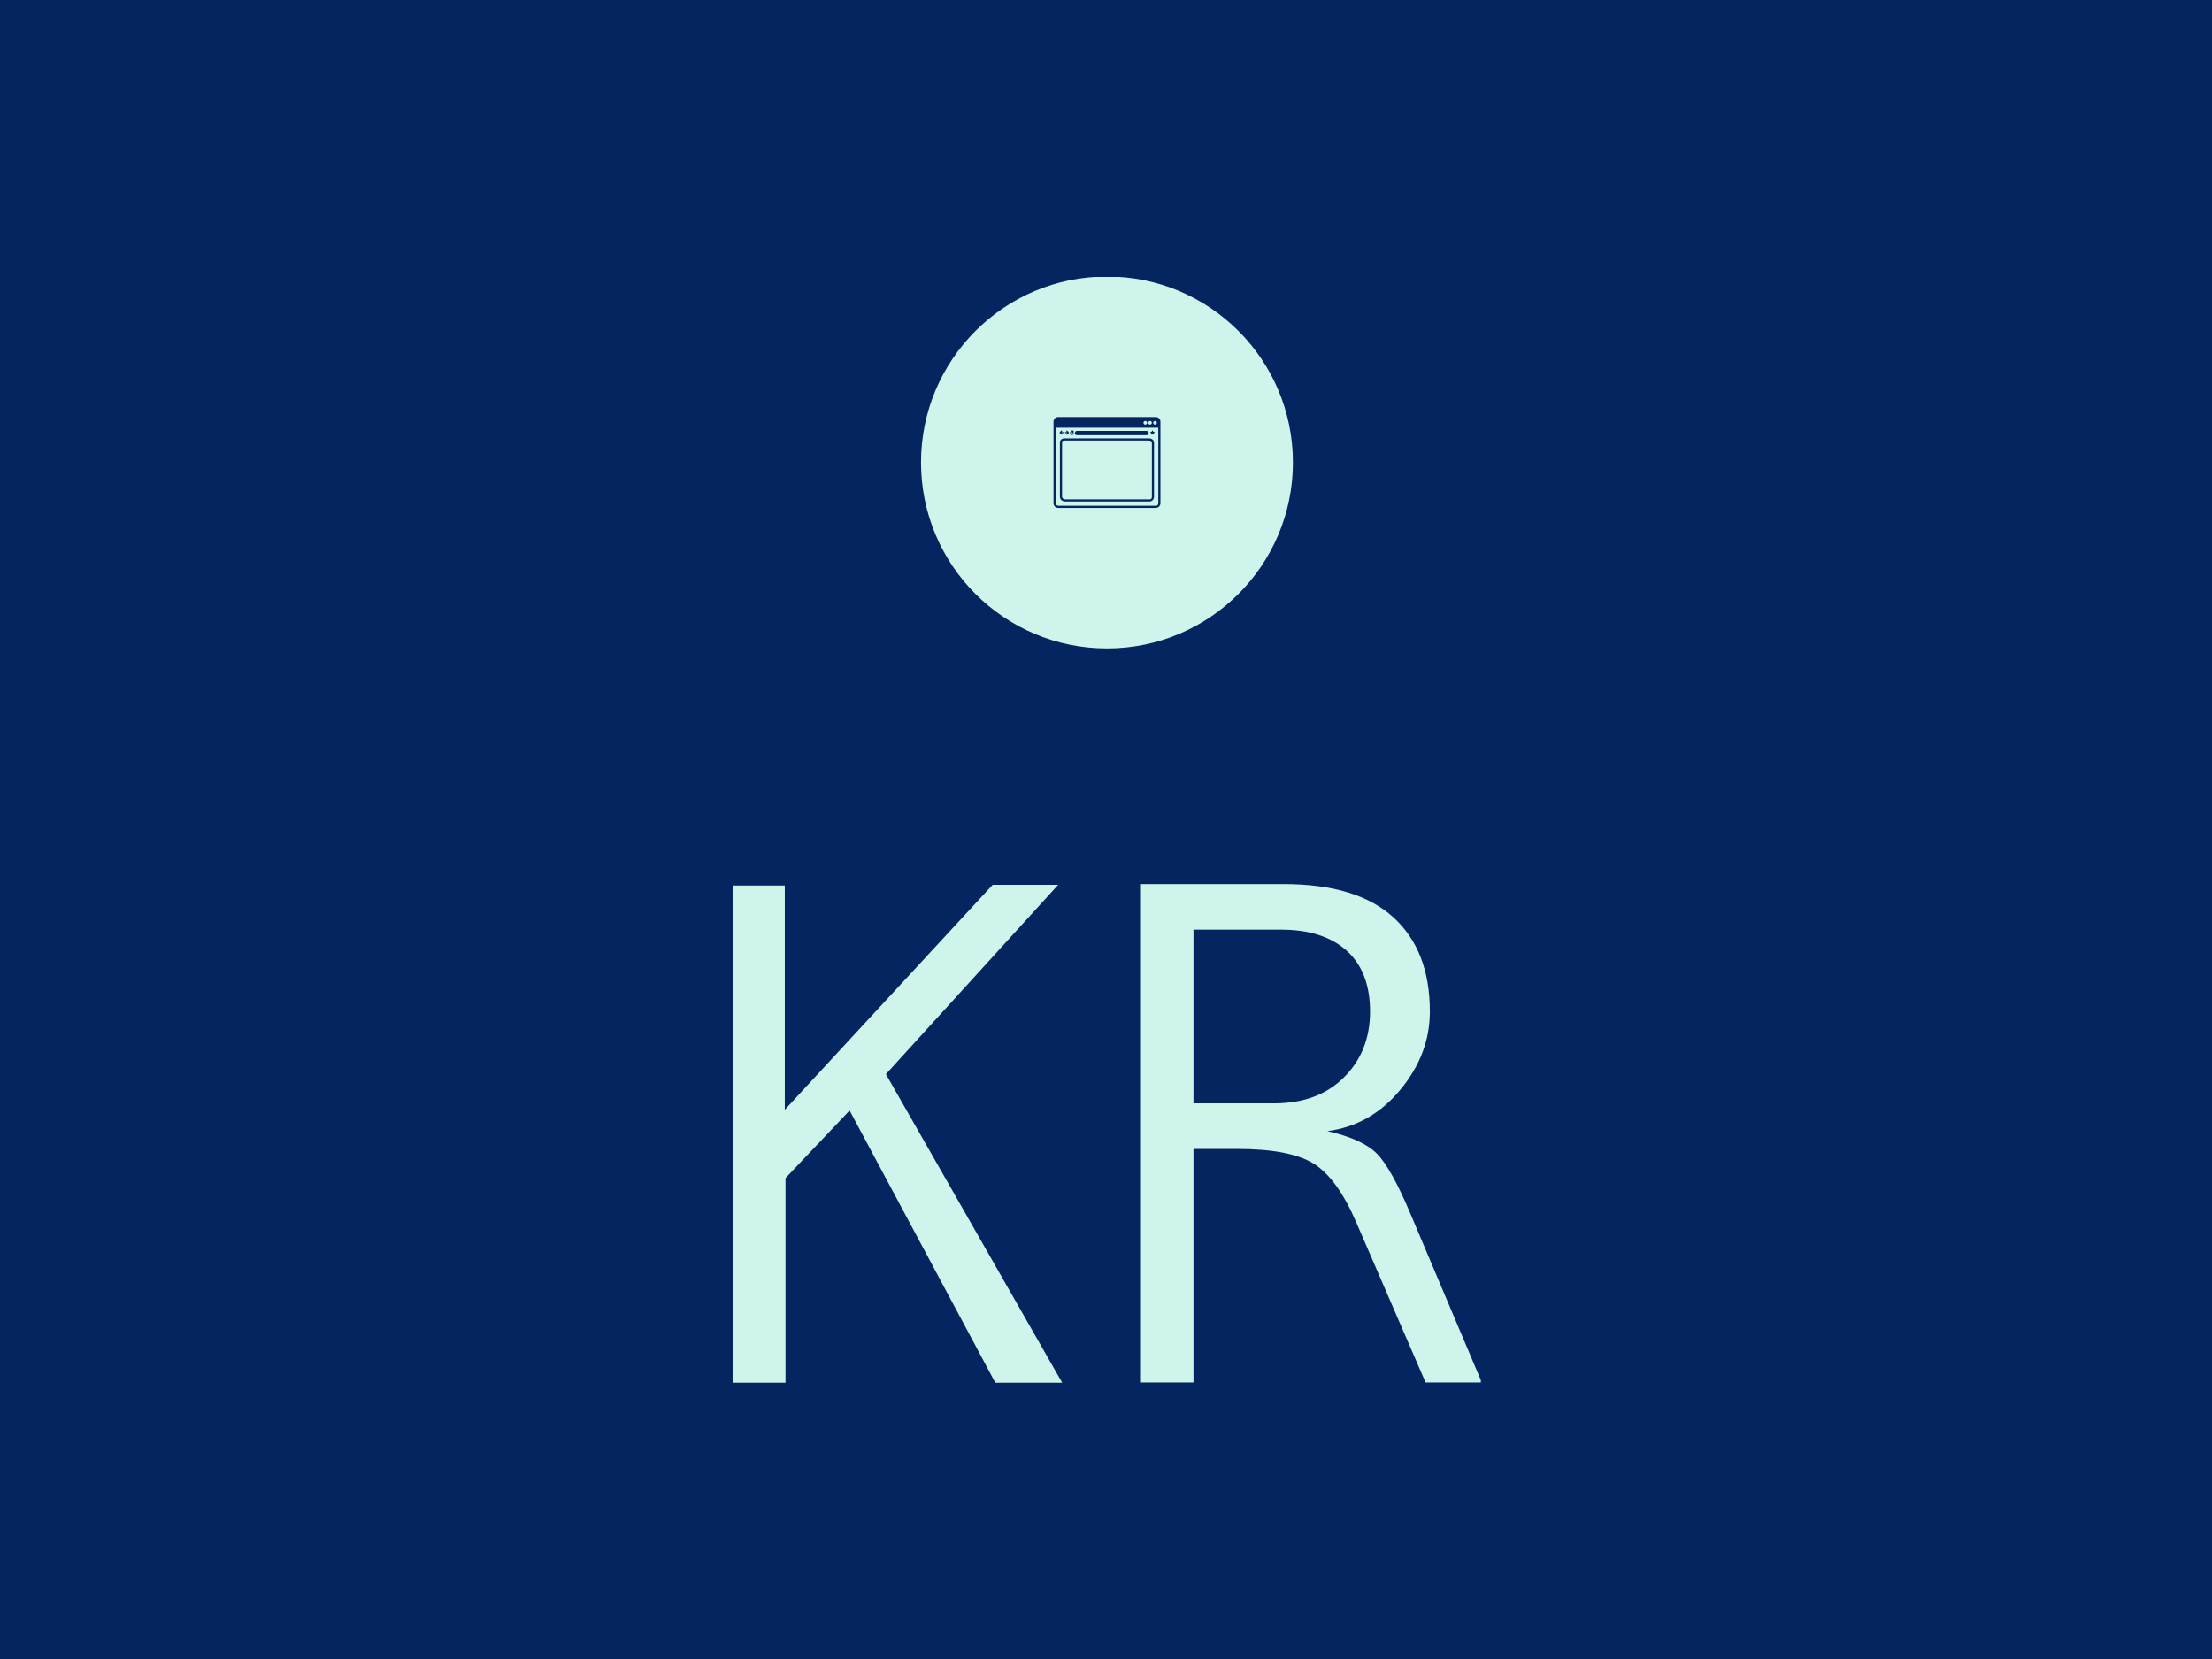 <svg xmlns="http://www.w3.org/2000/svg" version="1.1" xmlns:xlink="http://www.w3.org/1999/xlink" xmlns:svgjs="http://svgjs.dev/svgjs" width="2000" height="1500" viewBox="0 0 2000 1500"><rect width="2000" height="1500" fill="#052560"></rect><g transform="matrix(0.338,0,0,0.338,662.879,250.405)"><svg viewBox="0 0 167 247" data-background-color="#052560" preserveAspectRatio="xMidYMid meet" height="2958" width="2000" xmlns="http://www.w3.org/2000/svg" xmlns:xlink="http://www.w3.org/1999/xlink"><g id="tight-bounds" transform="matrix(1,0,0,1,-0.234,-0.1)"><svg viewBox="0 0 167.467 247.2" height="247.2" width="167.467"><g><svg viewBox="0 0 371.329 548.123" height="247.2" width="167.467"><g transform="matrix(1,0,0,1,0,300.923)"><svg viewBox="0 0 371.329 247.2" height="247.2" width="371.329"><g id="textblocktransform"><svg viewBox="0 0 371.329 247.2" height="247.2" width="371.329" id="textblock"><g><svg viewBox="0 0 371.329 247.2" height="247.2" width="371.329"><g transform="matrix(1,0,0,1,0,0)"><svg width="371.329" viewBox="4.55 -35.05 52.65 35.05" height="247.2" data-palette-color="#cef4eb"><path d="M15.35-21.7L27.75 0 23.05 0 12.8-19.15 8.3-14.4 8.3 0 4.55 0 4.55-34.95 8.25-34.95 8.25-19.2 22.85-35 27.45-35 15.35-21.7ZM40.05-16.45L40.05-16.45 36.95-16.45 36.95-0.05 33.2-0.05 33.2-35.05 43.3-35.05Q48.4-35.05 50.97-32.73 53.55-30.4 53.55-26.1L53.55-26.1Q53.55-23.1 51.47-20.6 49.4-18.1 46.35-17.7L46.35-17.7Q48.8-17.15 49.82-16.13 50.85-15.1 52.25-11.75L52.25-11.75 57.2-0.05 53.25-0.05 48.4-11.25Q47.05-14.4 45.37-15.43 43.7-16.45 40.05-16.45ZM43.1-31.85L43.1-31.85 36.95-31.85 36.95-19.65 42.6-19.65Q45.7-19.65 47.52-21.48 49.35-23.3 49.35-26.1 49.35-28.9 47.7-30.38 46.05-31.85 43.1-31.85Z" opacity="1" transform="matrix(1,0,0,1,0,0)" fill="#cef4eb" class="wordmark-text-0" data-fill-palette-color="primary" id="text-0"></path></svg></g></svg></g></svg></g></svg></g><g transform="matrix(1,0,0,1,93.561,0)"><svg viewBox="0 0 184.207 184.207" height="184.207" width="184.207"><g><svg></svg></g><g id="icon-0"><svg viewBox="0 0 184.207 184.207" height="184.207" width="184.207"><g><path d="M0 92.103c0-50.867 41.236-92.103 92.103-92.103 50.867 0 92.103 41.236 92.104 92.103 0 50.867-41.236 92.103-92.104 92.104-50.867 0-92.103-41.236-92.103-92.104zM92.103 161.914c38.555 0 69.811-31.255 69.811-69.811 0-38.555-31.255-69.811-69.811-69.81-38.555 0-69.811 31.255-69.81 69.81 0 38.555 31.255 69.811 69.81 69.811z" data-fill-palette-color="accent" fill="#cef4eb" stroke="transparent"></path><ellipse rx="91.182" ry="91.182" cx="92.103" cy="92.103" fill="#cef4eb" stroke="transparent" stroke-width="0" fill-opacity="1" data-fill-palette-color="accent"></ellipse></g><g transform="matrix(1,0,0,1,65.621,69.593)"><svg viewBox="0 0 52.965 45.021" height="45.021" width="52.965"><g><svg xmlns="http://www.w3.org/2000/svg" xmlns:xlink="http://www.w3.org/1999/xlink" version="1.2" baseProfile="tiny" x="0" y="0" viewBox="0 9 100 85" xml:space="preserve" height="45.021" width="52.965" class="icon-cg-0" data-fill-palette-color="quaternary" id="cg-0"><path d="M89 24.092C89 25.146 88.146 26 87.092 26H21.908C20.854 26 20 25.146 20 24.092v-0.185C20 22.854 20.854 22 21.908 22h65.184C88.146 22 89 22.854 89 23.908V24.092z" fill="#052560" data-fill-palette-color="quaternary"></path><path d="M94.591 23.089c-0.032-0.098-0.12-0.169-0.224-0.185l-1.078-0.158-0.483-0.979c-0.051-0.098-0.161-0.135-0.249-0.135s-0.197 0.038-0.246 0.135l-0.484 0.979-1.079 0.158c-0.104 0.015-0.191 0.087-0.224 0.188-0.033 0.101-0.006 0.208 0.07 0.28l0.781 0.761-0.184 1.079c-0.02 0.104 0.024 0.208 0.11 0.268 0.084 0.063 0.198 0.073 0.288 0.021l0.967-0.507 0.968 0.507c0.093 0.052 0.207 0.039 0.291-0.021 0.084-0.06 0.127-0.165 0.11-0.268l-0.187-1.079 0.781-0.761C94.596 23.3 94.623 23.193 94.591 23.089z" fill="#052560" data-fill-palette-color="quaternary"></path><path d="M12.133 21.781c0.199-0.199 0.522-0.199 0.72 0l1.442 1.442c0.2 0.199 0.2 0.522 0 0.721l-1.442 1.442c-0.198 0.199-0.521 0.199-0.72 0-0.199-0.199-0.199-0.522 0-0.721l0.572-0.572h-1.561c-0.281 0-0.51-0.229-0.51-0.509 0-0.282 0.229-0.51 0.51-0.51h1.561l-0.572-0.571C11.934 22.303 11.934 21.98 12.133 21.781z" fill="#052560" data-fill-palette-color="quaternary"></path><path d="M8.003 25.385c-0.199 0.199-0.522 0.199-0.721 0L5.84 23.943c-0.199-0.199-0.199-0.522 0-0.721l1.442-1.442c0.199-0.199 0.522-0.199 0.721 0 0.199 0.199 0.199 0.522 0 0.721l-0.572 0.572h1.561c0.281 0 0.51 0.229 0.51 0.51 0 0.282-0.229 0.51-0.51 0.51H7.432l0.572 0.572C8.203 24.863 8.203 25.186 8.003 25.385z" fill="#052560" data-fill-palette-color="quaternary"></path><path d="M18.914 23.913c-0.149 0-0.282-0.003-0.388-0.006-0.073-0.002-0.134-0.003-0.181-0.003-0.072 0-0.239 0-0.239 0.152 0 0.475-0.386 0.861-0.861 0.861-0.476 0-0.862-0.483-0.862-0.958S16.771 23 17.246 23h0.167l-0.139 0.235c-0.089 0.089-0.139 0.256-0.139 0.383s0.049 0.27 0.139 0.359c0.178 0.179 0.49 0.19 0.668 0.012l0.944-0.938c0.089-0.089 0.139-0.205 0.139-0.332s-0.049-0.244-0.143-0.336l-0.969-0.897c-0.178-0.178-0.49-0.178-0.669 0-0.089 0.09-0.139 0.209-0.139 0.335s0.05 0.122 0.149 0.22l0.1-0.042h-0.08c-0.009 0-0.019 0.121-0.029 0.121-0.996 0-1.807 0.873-1.808 1.87 0 0.997 0.811 1.839 1.808 1.839 0.997 0 1.808-0.795 1.808-1.792C19.054 23.96 18.991 23.913 18.914 23.913z" fill="#052560" data-fill-palette-color="quaternary"></path><path d="M100 13.4c0-2.43-1.97-4.4-4.4-4.4H4.4C1.97 9 0 10.97 0 13.4V89.6c0 2.43 1.97 4.4 4.4 4.4H95.6c2.431 0 4.4-1.971 4.4-4.4V13.4zM94.938 12.686c0.941 0 1.705 0.763 1.705 1.704 0 0.941-0.764 1.705-1.705 1.705-0.94 0-1.704-0.763-1.704-1.705C93.234 13.449 93.998 12.686 94.938 12.686zM90.281 12.686c0.941 0 1.704 0.763 1.704 1.704 0 0.941-0.763 1.705-1.704 1.705s-1.705-0.763-1.705-1.705C88.576 13.449 89.34 12.686 90.281 12.686zM85.85 12.686c0.941 0 1.704 0.763 1.704 1.704 0 0.941-0.763 1.705-1.704 1.705s-1.704-0.763-1.704-1.705C84.146 13.449 84.908 12.686 85.85 12.686zM98 89.57c0 1.455-0.771 2.43-2.226 2.43H4.761C3.306 92 2 91.025 2 89.57V19h96V89.57z" fill="#052560" data-fill-palette-color="quaternary"></path><path d="M89.361 29H10.176C7.744 29 6 30.545 6 32.975V83.6c0 2.43 2.195 4.4 4.625 4.4h79.186C92.242 88 94 86.029 94 83.6V32.975C94 30.545 91.791 29 89.361 29zM92 83.57c0 1.455-0.559 2.43-2.014 2.43h-79C9.531 86 8 85.025 8 83.57V33.004C8 31.549 8.545 31 10 31h79c1.455 0 3 0.549 3 2.004V83.57z" fill="#052560" data-fill-palette-color="quaternary"></path></svg></g></svg></g></svg></g></svg></g><g></g></svg></g><defs></defs></svg><rect width="167.467" height="247.2" fill="none" stroke="none" visibility="hidden"></rect></g></svg></g></svg>